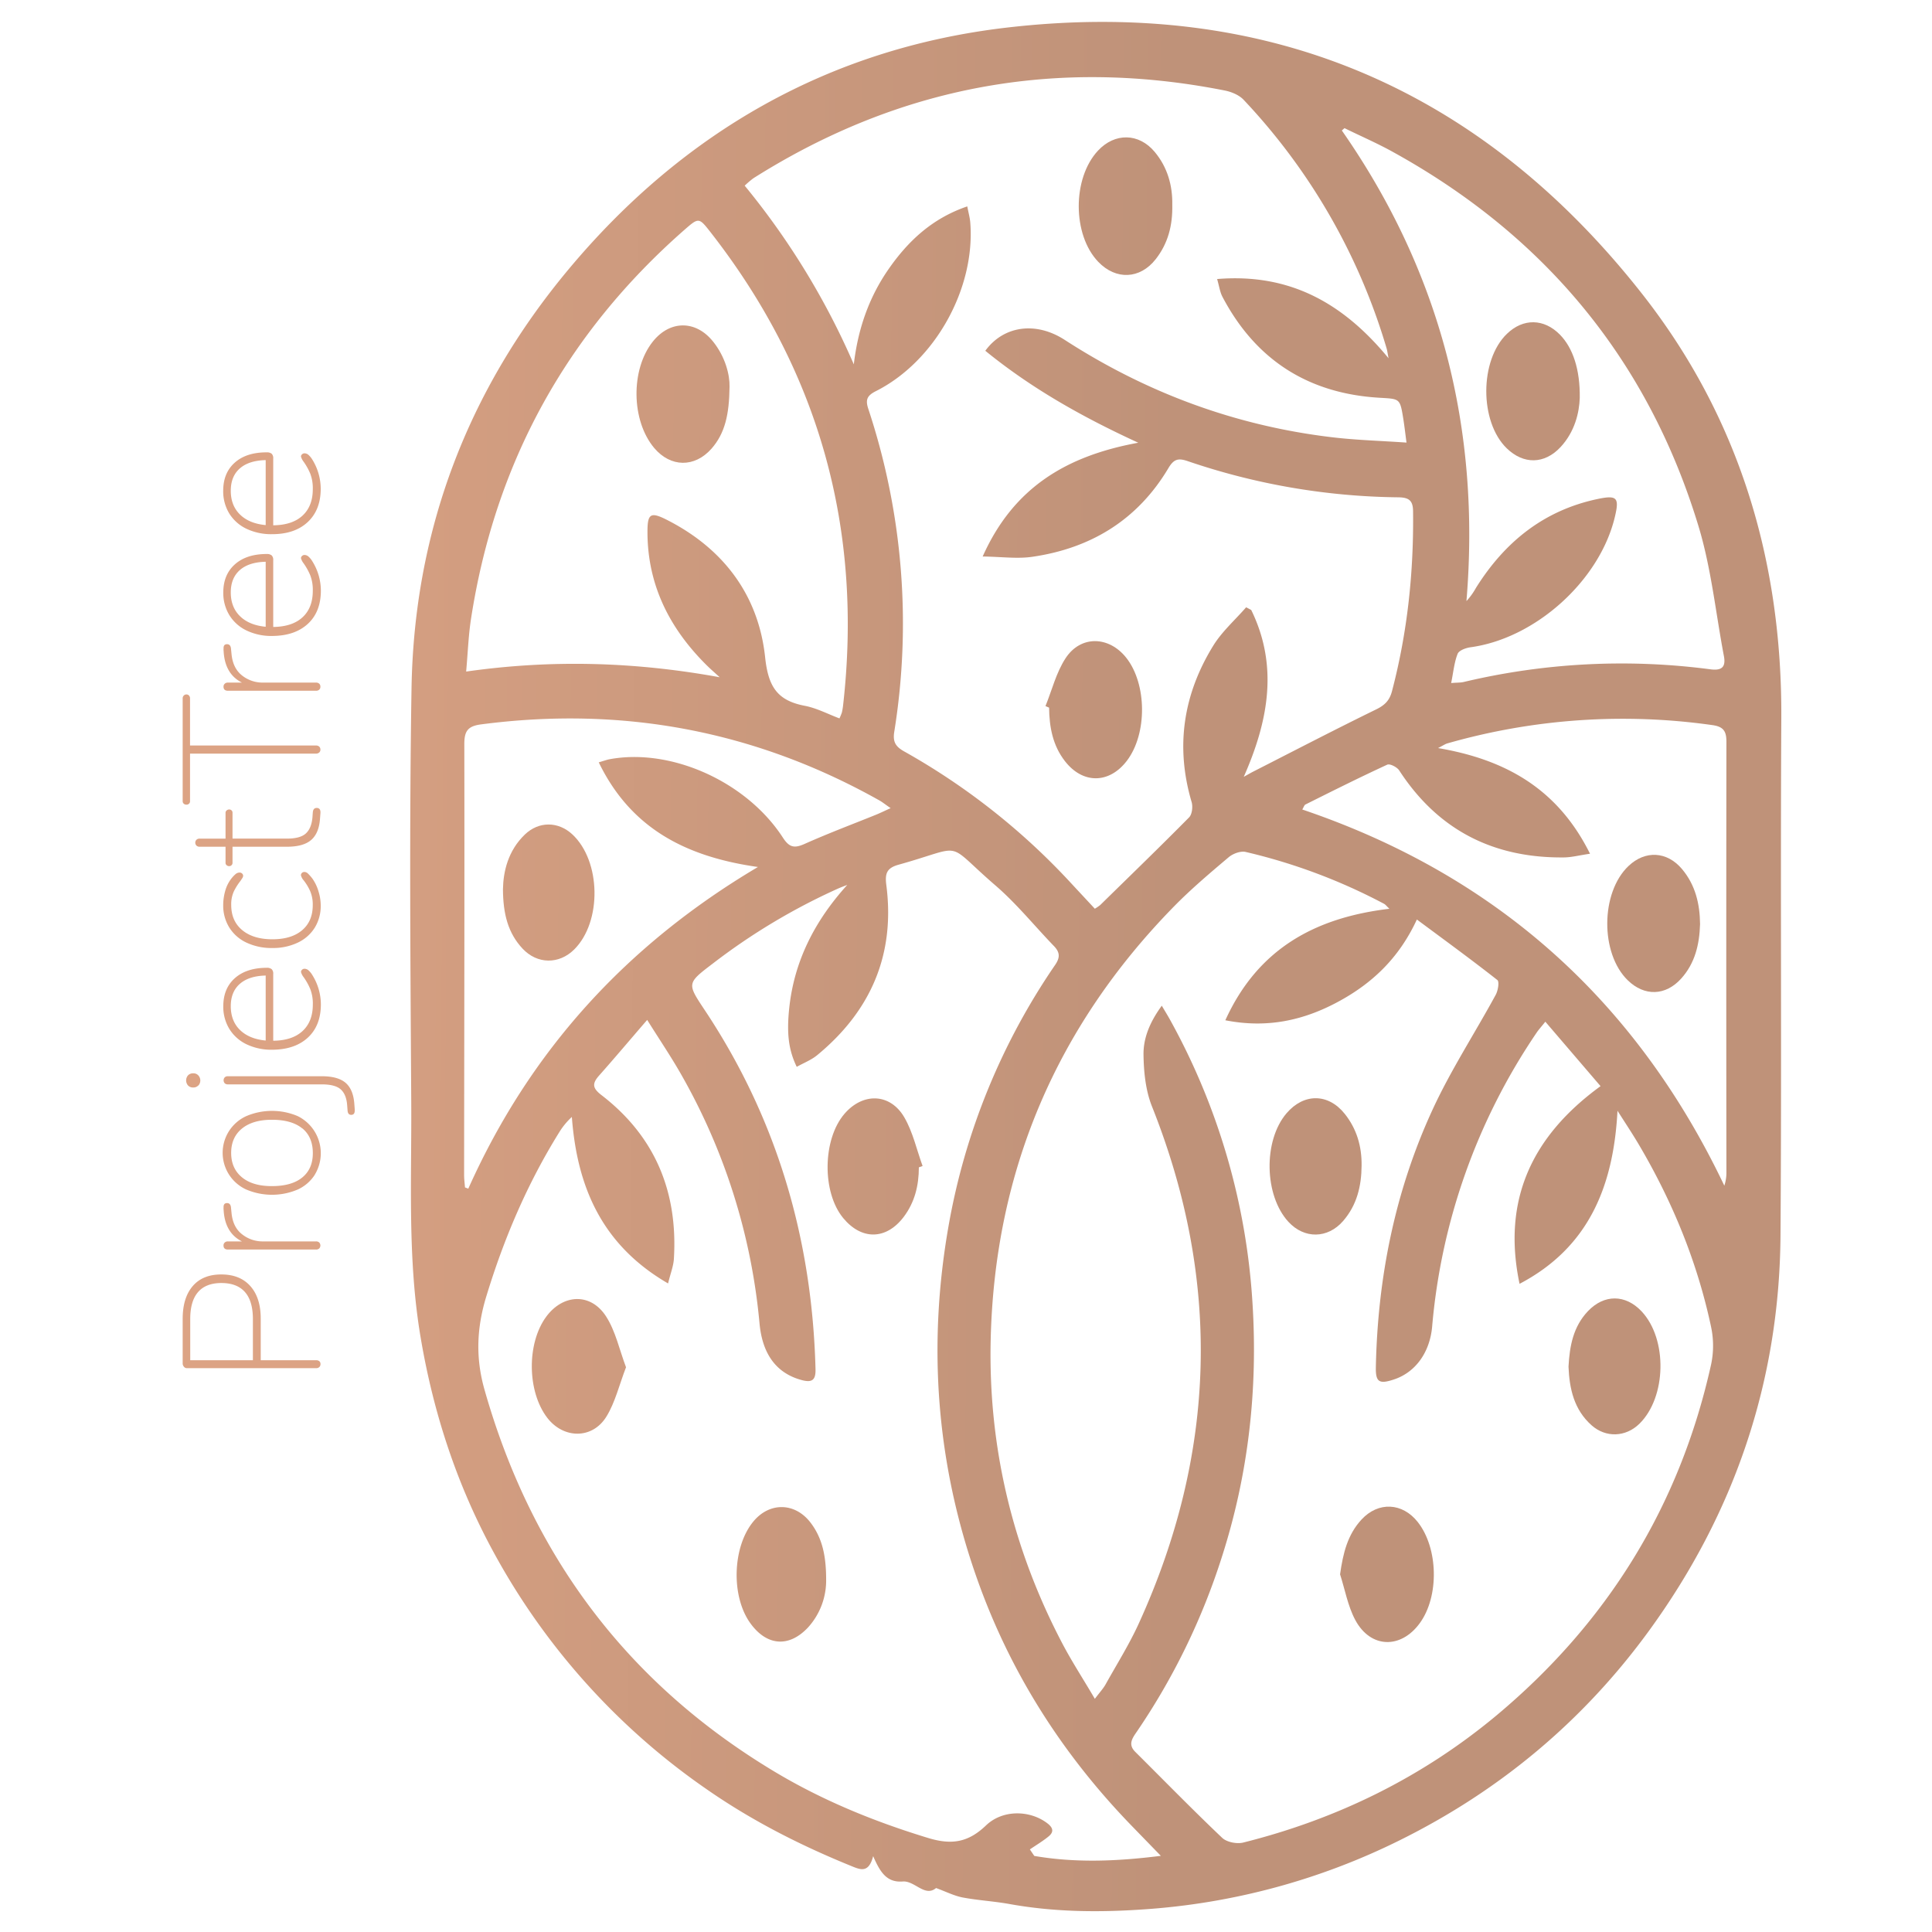 <svg id="Layer_1" data-name="Layer 1" xmlns="http://www.w3.org/2000/svg" xmlns:xlink="http://www.w3.org/1999/xlink" viewBox="0 0 1000 1000">
	<defs>
		<linearGradient id="New_Gradient_Swatch" data-name="New Gradient Swatch" x1="47.39" y1="496.88" x2="607.51" y2="500.54" gradientUnits="userSpaceOnUse">
			<stop offset="0" stop-color="#dca384" />
			<stop offset="1" stop-color="#bf9279" />
		</linearGradient>
		<linearGradient id="New_Gradient_Swatch-2" x1="46.72" y1="599.59" x2="606.84" y2="603.25" xlink:href="#New_Gradient_Swatch" />
		<linearGradient id="New_Gradient_Swatch-3" x1="46.05" y1="702.08" x2="606.17" y2="705.74" xlink:href="#New_Gradient_Swatch" />
		<linearGradient id="New_Gradient_Swatch-4" x1="45.34" y1="810.48" x2="605.46" y2="814.14" xlink:href="#New_Gradient_Swatch" />
		<linearGradient id="New_Gradient_Swatch-5" x1="46.71" y1="601.1" x2="606.83" y2="604.76" xlink:href="#New_Gradient_Swatch" />
		<linearGradient id="New_Gradient_Swatch-6" x1="46.03" y1="705.57" x2="606.15" y2="709.24" xlink:href="#New_Gradient_Swatch" />
		<linearGradient id="New_Gradient_Swatch-7" x1="45.33" y1="812.53" x2="605.45" y2="816.19" xlink:href="#New_Gradient_Swatch" />
		<linearGradient id="New_Gradient_Swatch-8" x1="49.96" y1="103.23" x2="610.08" y2="106.89" xlink:href="#New_Gradient_Swatch" />
		<linearGradient id="New_Gradient_Swatch-9" x1="48.26" y1="363.96" x2="608.38" y2="367.62" xlink:href="#New_Gradient_Swatch" />
		<linearGradient id="New_Gradient_Swatch-10" x1="49.32" y1="201.98" x2="609.44" y2="205.64" xlink:href="#New_Gradient_Swatch" />
		<linearGradient id="New_Gradient_Swatch-11" x1="49.35" y1="197.66" x2="609.47" y2="201.32" xlink:href="#New_Gradient_Swatch" />
		<linearGradient id="New_Gradient_Swatch-12" x1="47.63" y1="460.44" x2="607.75" y2="464.1" xlink:href="#New_Gradient_Swatch" />
		<linearGradient id="New_Gradient_Swatch-13" x1="47.55" y1="472.68" x2="607.67" y2="476.34" xlink:href="#New_Gradient_Swatch" />
	</defs>
	<title>
		logo
	</title>
	<g>
		<path d="M922,371.77c.45-81.38-21.79-155.71-72.06-219.68C766.19,45.56,655.56-1.45,520.82,14.32,429.08,25.06,353.35,68.61,294.21,139.5,241.93,202.15,214.28,274.89,213,356.57c-1.17,71.27-.57,142.58-.14,213.87.24,40.74-2,81.55,4.91,122.12C224.44,732,236.8,769.41,256,804.37A355,355,0,0,0,365.87,926.18c23.37,16.25,48.49,29,74.76,39.67,4.7,1.91,9,3.87,11.32-5.11,3.56,8.19,6.95,13.76,15.3,13.12,6.26-.48,11.43,8.25,17.26,3.38,5.13,1.88,9.27,4,13.66,4.87,8,1.52,16.24,1.95,24.28,3.4,23,4.16,46.07,4.4,69.32,2.8a350.21,350.21,0,0,0,132.81-35.83c51.76-25.67,95-61.76,129-108.48,44.2-60.78,67.4-129,68-204.17C922.22,550.48,921.51,461.12,922,371.77ZM695.92,66.33c8.11,4,16.4,7.57,24.29,11.9,78.93,43.32,132.62,107.69,158.86,193.89,6.64,21.81,8.95,44.94,13.22,67.47,1.05,5.55-1,7.62-6.87,6.86A352.8,352.8,0,0,0,757.59,353c-1.56.37-3.22.28-6.47.54,1.17-5.77,1.59-10.72,3.35-15.13.71-1.77,4.27-3.06,6.69-3.39,33.59-4.58,66.8-34.46,74.68-67.43,2.39-10,1.23-11.46-9.05-9.28-27.78,5.9-48,22.26-62.85,46a34.9,34.9,0,0,1-4.91,6.81c7.4-89-13.36-170.25-64.5-243.59ZM390,92.23Q503,20.89,634,46.86c3.45.69,7.38,2.33,9.71,4.81a318.4,318.4,0,0,1,74,128.67c.32,1.07.45,2.2,1,5.09-23.42-28.49-51.08-44.11-88.73-41,1.09,3.75,1.46,6.72,2.76,9.2,17.15,32.59,44.29,50,81,52.23,10.81.66,10.86.15,12.57,10.7.58,3.61,1,7.24,1.69,12.52-13.44-.93-25.78-1.27-38-2.7-50.24-5.9-96.48-23-138.93-50.47-14.8-9.58-31.51-7.45-41.08,5.65,23.49,19.14,49.59,34,79.17,47.59-36.87,6.77-64.49,22.93-80.53,58.89,9.72.13,17.86,1.29,25.66.16,30.44-4.41,54.59-19.18,70.5-45.94,2.84-4.77,5.18-5.22,10-3.57A348.27,348.27,0,0,0,723.8,257.41c5.32.08,7.53,1.54,7.6,7.09.38,31.6-2.88,62.72-10.93,93.33-1.26,4.76-3.74,7.2-8.2,9.37-21.45,10.48-42.63,21.5-63.91,32.34-1,.52-2,1.1-4.59,2.54,13-29.43,17.84-57.75,3.86-86.36L645,314.33c-5.72,6.57-12.47,12.51-17,19.83-15.54,25.2-19.71,52.26-11.21,81,.69,2.36.25,6.33-1.32,7.92-15.14,15.33-30.64,30.31-46,45.37a23.23,23.23,0,0,1-2.79,1.9c-4.37-4.7-8.64-9.27-12.89-13.86a351.28,351.28,0,0,0-85.87-67.6c-4.3-2.43-5.87-4.84-5.07-10A352.87,352.87,0,0,0,449.42,211.6c-1.58-4.79-.57-6.88,4-9.18C484,187,504.92,149.23,502.21,115.18c-.19-2.48-.9-4.92-1.55-8.35-18.19,6.19-30.72,18-40.87,32.66s-15.76,31.08-17.86,49.1A390,390,0,0,0,385.45,96.1,48.11,48.11,0,0,1,390,92.23ZM243.79,320.36q18.61-120.86,110.6-201.51c7.24-6.32,7.4-6.31,13.35,1.3,56.52,72.33,79,154.19,68.61,245.23a31.31,31.31,0,0,1-.61,3.46,28.49,28.49,0,0,1-1.24,3c-5.95-2.23-11.77-5.34-17.95-6.52-14.29-2.73-18.91-9.95-20.52-25.12-3.41-32-21.41-56-50.33-70.86-9.08-4.68-10.62-3.63-10.57,6.41.13,27.35,11.61,49.77,30.74,68.68,2.14,2.11,4.42,4.07,6.64,6.11-43.21-7.87-86.28-9.34-131.23-2.94C242.16,337.77,242.46,329,243.79,320.36ZM240.68,614.6c-.16-2.17-.47-4.34-.46-6.52.06-74.3.25-148.61.11-222.91,0-6.71,1.73-9.32,8.68-10.23,73.1-9.57,141.83,3.23,206.15,39.35,1.6.9,3,2.07,5.83,4-3.14,1.42-5.25,2.46-7.41,3.35-12.37,5-24.88,9.7-37.06,15.14-5.22,2.33-7.89,2-11.23-3.12-18.81-29.12-58-46.63-89.84-40.67-1.32.25-2.6.74-5.54,1.59,16.56,34.15,45,48.87,82.4,54.17-68.44,40.56-118.14,95.5-149.92,166.49Zm294.65,346c-.76-1.11-1.51-2.23-2.27-3.35,3.25-2.22,6.66-4.24,9.69-6.72,2.75-2.26,2.45-4.42-.61-6.77-8.92-6.85-23.07-7.27-31.78,1.07-9.09,8.69-17.55,10.28-29.94,6.51-28-8.53-54.76-19.45-79.78-34.49C324.34,871,275,804.73,250.75,719.2c-4.67-16.5-4-31.92.94-48.12,9.12-30,21.3-58.57,37.89-85.21a36.93,36.93,0,0,1,6.41-7.74c2.72,36.37,15.63,66.34,49.8,86.18,1.25-5.16,2.73-8.81,3-12.55,2.17-34.73-9.63-63.51-37.46-84.93-4.57-3.52-5-5.84-1.35-10,8-9,15.83-18.31,25-28.92,6.47,10.33,12.33,19,17.46,28a318.3,318.3,0,0,1,40.69,129.11c1.5,16.2,9,25.89,21.89,29.32,5.45,1.46,7.23-.18,7.09-5.66-1.75-67.23-19.86-129.42-57.2-185.64-9.36-14.1-9.53-14,4.2-24.43a324.25,324.25,0,0,1,64.43-38.58c1.65-.74,3.35-1.37,5-2-16.61,18.35-27.34,39-30,63.43-1.5,13.89-.25,22.24,3.85,30.74,3.55-2,7.46-3.5,10.52-6,27.82-22.88,40.52-52.14,35.84-88.15-.79-6.15.38-8.82,6.42-10.5,35.33-9.84,23-12.59,50.09,10.78,10.95,9.44,20.16,20.89,30.25,31.34,3.09,3.21,3.29,5.87.62,9.78a343.72,343.72,0,0,0-55.16,135.1c-10.9,62-6.35,122.77,14.64,182.28,17.13,48.56,44.08,90.89,79.77,127.82,4.64,4.79,9.29,9.57,15.47,15.93C577.4,963.53,556.35,964.22,535.33,960.62ZM885.7,706.07c-16.22,73.38-53.79,134-111.33,182C736,920,692,941.56,643.51,953.7c-3.31.83-8.54-.19-10.9-2.43-15.28-14.5-30-29.6-44.94-44.45-4-3.93-1.53-7.18.76-10.53a347.45,347.45,0,0,0,43.9-90.07c13.86-43,18.79-87,15.95-131.86a345.92,345.92,0,0,0-42.75-146.68c-1.1-2-2.31-3.93-4.19-7.13-6.07,8.3-9.59,16.62-9.46,25.41.13,8.95,1.1,18.49,4.37,26.71,36,90.29,33.38,179.46-6.82,267.66-4.95,10.85-11.33,21-17.17,31.49-1.2,2.14-2.93,4-5.57,7.49-6-10.21-11.72-19-16.57-28.16-26-49.35-38.64-102.2-37.34-157.78,2.05-87,33.9-162,95-224.32,8.84-9,18.56-17.22,28.22-25.38,2.19-1.85,6.15-3.31,8.77-2.7a296.51,296.51,0,0,1,71.6,26.83c.76.4,1.31,1.19,2.78,2.58-38.44,4.56-68.1,20.69-84.92,57.71,21.59,4.26,40.36.09,58.14-9.45,17.53-9.4,31.63-22.44,41-42.7,14.58,10.83,28.32,20.83,41.66,31.32,1.1.87.34,5.48-.84,7.64-10.87,20-23.36,39.12-32.81,59.69-19.33,42-28.3,86.75-29.24,133-.16,7.76,1.68,8.95,9.29,6.44,11.28-3.7,18.65-14.09,19.84-27.34A319.53,319.53,0,0,1,795.29,534.6c1-1.52,2.28-2.89,4.57-5.77l28.58,33.36c-35.74,26-51,59.17-41.92,102.32,35.91-18.86,48.64-50.65,50.69-89.59,3.8,6,7.77,11.93,11.37,18.06,17.24,29.34,30,60.51,37.07,93.81A46.74,46.74,0,0,1,885.7,706.07Zm7.89-99.28a21.31,21.31,0,0,1-1.08,6.92C847,518.15,774.59,453.05,674.06,419c.74-1.2,1-2.28,1.67-2.61,14-7,28-14,42.29-20.59,1.39-.64,5.12,1.26,6.23,3,20.12,30.92,48.82,45.42,85.36,45,3.85-.05,7.68-1.07,13.38-1.91-16.67-33.57-43.65-48.74-78.65-54.69,2.57-1.31,3.64-2.09,4.84-2.43a330.14,330.14,0,0,1,137.13-9.46c5.7.79,7.29,3.11,7.28,8.58Q893.44,495.35,893.59,606.79Z" style="fill: url(#New_Gradient_Swatch)" />
		<path d="M695.18,632c7.16-8.24,9.5-18.07,9.58-28.68.13-10-2.54-19.08-8.76-26.84-8.58-10.7-21.22-10.66-30.11-.23-12.09,14.17-11.57,42.53,1,56.18C675.13,641.36,687.22,641.17,695.18,632Z" style="fill: url(#New_Gradient_Swatch-2)" />
		<path d="M821.93,678.64c-7.62,8-9.5,18-10.07,28.75.46,11.34,2.8,22.2,11.92,30.32,7.39,6.58,17.68,6.17,24.76-.76,14.06-13.76,14.65-43.84,1.14-58.2C841.33,669.88,830.3,669.84,821.93,678.64Z" style="fill: url(#New_Gradient_Swatch-3)" />
		<path d="M704.72,786.51c-7.24,7.83-9.57,17.47-11.1,28.37,2.54,7.9,4,16.38,7.84,23.58,7.89,14.79,23.63,15.19,33.46,1.63,10.06-13.86,9.55-38.76-1.07-52.26C725.92,777.74,713.44,777.09,704.72,786.51Z" style="fill: url(#New_Gradient_Swatch-4)" />
		<path d="M437.1,576.5c-11.36,13.2-11.71,40.55-.69,53.93,9.54,11.57,22.27,11.38,31.3-.5,5.77-7.6,7.88-16.34,7.89-25.72l1.93-.69c-3.06-8.42-5-17.49-9.42-25.12C460.79,565.76,446.66,565.39,437.1,576.5Z" style="fill: url(#New_Gradient_Swatch-5)" />
		<path d="M282.69,681.56c-10.12,13.79-9.86,38.68.55,52.27,8.44,11,23.42,11.2,30.68-.67,4.5-7.35,6.54-16.2,10.11-25.47-3.43-9.05-5.4-18.72-10.4-26.43C305.66,669,291.36,669.75,282.69,681.56Z" style="fill: url(#New_Gradient_Swatch-6)" />
		<path d="M390.06,787.38c-11,13.13-11.8,38.91-1.61,52.9,8.48,11.66,19.88,12.58,29.71,2.17a36.13,36.13,0,0,0,9.45-24c.08-12.62-1.8-22.13-8.08-30.35C411.55,777.69,398.48,777.35,390.06,787.38Z" style="fill: url(#New_Gradient_Swatch-7)" />
		<path d="M598.17,134.18c6.34-8.07,8.84-17.4,8.6-28.26.17-9.68-2.37-19.27-9.14-27.34-8.2-9.78-20.61-9.94-29.31-.61-13.35,14.3-13.27,43.61.15,57.57C577.6,145.05,590.05,144.53,598.17,134.18Z" style="fill: url(#New_Gradient_Swatch-8)" />
		<path d="M551.23,394c9.2,11.83,22.81,11.76,31.95-.11,10.7-13.9,10.55-39.89-.3-53.52-9-11.25-23.57-11.61-31.39.4-4.79,7.36-7,16.41-10.35,24.71l1.87.79C543.12,376.3,544.88,385.85,551.23,394Z" style="fill: url(#New_Gradient_Swatch-9)" />
		<path d="M368.29,232.21c7-8,9.14-17.68,9.32-32,.16-6.09-2.13-15.49-8.59-23.5-8.94-11.09-22.26-11-31.1.06-11.56,14.48-11.24,40.89.68,55.09C347.1,241.94,359.52,242.15,368.29,232.21Z" style="fill: url(#New_Gradient_Swatch-10)" />
		<path d="M807.73,231.42c7.44-8,9.69-17.92,9.95-25.43.22-14.91-3.65-26.05-10.28-32.79-8.24-8.38-19-8.55-27.4-.43-14.21,13.66-14.28,45.51-.13,59.26C788.58,240.49,799.41,240.34,807.73,231.42Z" style="fill: url(#New_Gradient_Swatch-11)" />
		<path d="M296.23,431.86c-7.33-6.8-17.38-6.82-24.57.09-8.71,8.38-11.15,19.12-11.33,28.28.06,13,2.71,22.8,10.12,30.75,7.61,8.17,18.92,8.26,26.77.45C311.63,477.09,311.11,445.66,296.23,431.86Z" style="fill: url(#New_Gradient_Swatch-12)" />
		<path d="M842.9,448.25c-14.47,13.76-14.68,45.18-.4,59.12,8.65,8.44,19.62,8.14,27.75-.94,7.09-7.91,9.38-17.58,9.7-28.12-.11-10.35-2.36-20.21-9.37-28.52C862.84,440.62,851.58,440,842.9,448.25Z" style="fill: url(#New_Gradient_Swatch-13)" />
	</g>
	<g>
		<path d="M165.24,707.62a2.44,2.44,0,0,1-1.71.55H96.76a2,2,0,0,1-1.56-.75,2.58,2.58,0,0,1-.65-1.76v-23q0-10.95,5.22-17t14.86-6q9.63,0,15,6.08t5.32,16.92v21.39h28.62a2.58,2.58,0,0,1,1.71.5,1.85,1.85,0,0,1,.6,1.5A2,2,0,0,1,165.24,707.62Zm-38.46-38.86q-4.12-4.66-12.15-4.67t-12.1,4.67q-4.07,4.66-4.07,14v21.29H130.9V682.77Q130.9,673.43,126.78,668.76Z" style="fill: #dca384" />
		<path d="M115.73,624.83a2.33,2.33,0,0,1,.45-1.65,1.84,1.84,0,0,1,1.36-.46c1.14,0,1.81.71,2,2.11l.3,3q.7,7.33,5.42,11a17,17,0,0,0,10.85,3.72h27.41a2.44,2.44,0,0,1,1.71.55,2.32,2.32,0,0,1,0,3.11,2.44,2.44,0,0,1-1.71.55H118c-1.54,0-2.31-.7-2.31-2.11a2,2,0,0,1,.61-1.5,2.3,2.3,0,0,1,1.7-.6h7.23q-8.62-4.32-9.44-15.67l-.1-1.4Z" style="fill: #dca384" />
		<path d="M162.93,608.06a20.64,20.64,0,0,1-8.84,7.64,34,34,0,0,1-26.61,0,20.87,20.87,0,0,1,0-38,34,34,0,0,1,26.61,0,21.41,21.41,0,0,1,8.84,30.32Zm-6.48-24q-5.47-4.47-15.71-4.47-9.94,0-15.52,4.57t-5.57,12.6q0,8,5.57,12.6t15.52,4.57q10.23,0,15.71-4.47t5.47-12.6Q161.92,588.48,156.45,584Z" style="fill: #dca384" />
		<path d="M102.68,561.78a3.38,3.38,0,0,1-2.61,1.1,3.57,3.57,0,0,1-2.71-1,4,4,0,0,1,0-5.33,3.57,3.57,0,0,1,2.71-1,3.38,3.38,0,0,1,2.61,1.1,3.92,3.92,0,0,1,0,5.23Zm80.93,13.05c0,1.47-.6,2.21-1.81,2.21s-1.77-.74-1.9-2.21l-.21-2.71c-.26-3.75-1.37-6.49-3.31-8.24s-5.22-2.61-9.84-2.61h-48.6a2.25,2.25,0,0,1-1.6-.55,2.29,2.29,0,0,1,0-3.11,2.25,2.25,0,0,1,1.6-.55h48.6q8.43,0,12.4,3.46c2.65,2.31,4.13,6,4.47,11l.2,2.71Z" style="fill: #dca384" />
		<path d="M156.35,501.93a1.84,1.84,0,0,1,1.25-.5,3.13,3.13,0,0,1,2,.75,10.65,10.65,0,0,1,2.16,2.66,28.8,28.8,0,0,1,4.32,15q0,11-6.73,17.22t-18.47,6.28a29.77,29.77,0,0,1-13.26-2.81,21.16,21.16,0,0,1-8.89-7.93,22,22,0,0,1-3.16-11.75q0-9.24,6-14.56T138,500.93a3.9,3.9,0,0,1,2.61.7,3.2,3.2,0,0,1,.81,2.51v34.54q9.84-.09,15.16-5T161.92,520a21.08,21.08,0,0,0-1.3-8,31.94,31.94,0,0,0-3.42-6.17,7.73,7.73,0,0,1-1.4-2.71A1.58,1.58,0,0,1,156.35,501.93Zm-32.13,31.18q4.77,4.67,13.3,5.47V504.94q-8.73.21-13.4,4.32c-3.12,2.75-4.67,6.59-4.67,11.55S121,530,124.22,533.11Z" style="fill: #dca384" />
		<path d="M162.93,480.14a20.67,20.67,0,0,1-8.84,7.78,29.8,29.8,0,0,1-13.15,2.77,30.39,30.39,0,0,1-13.31-2.77,20.85,20.85,0,0,1-8.94-7.83,21.5,21.5,0,0,1-3.16-11.59,27.28,27.28,0,0,1,1-7.23,18.32,18.32,0,0,1,3-6.23,16.5,16.5,0,0,1,2.46-2.66,3.25,3.25,0,0,1,2.06-.75,1.78,1.78,0,0,1,1.25.5,1.56,1.56,0,0,1,.55,1.2,2.36,2.36,0,0,1-.45,1.21q-.45.7-1,1.5a29.41,29.41,0,0,0-3.42,5.48,16.06,16.06,0,0,0-1.3,6.88q0,8.33,5.72,13.05T141,486.17q9.84,0,15.36-4.67t5.52-13a17.72,17.72,0,0,0-1.3-7.18,26.72,26.72,0,0,0-3.42-5.68,6.17,6.17,0,0,1-1.4-2.61,1.71,1.71,0,0,1,1.7-1.7,2.66,2.66,0,0,1,1.81.7,23.08,23.08,0,0,1,2.41,2.71,22,22,0,0,1,3.11,6.43A24.68,24.68,0,0,1,166,468.7,21.29,21.29,0,0,1,162.93,480.14Z" style="fill: #dca384" />
		<path d="M163.93,418.19c1.47,0,2.11,1,1.91,2.91l-.2,2.61q-.51,7.53-4.57,11.05t-12.6,3.51H120.35v8.34a1.6,1.6,0,0,1-.5,1.2,1.62,1.62,0,0,1-1.21.5,1.91,1.91,0,0,1-1.35-.5,1.55,1.55,0,0,1-.55-1.2v-8.34H103.38a2.3,2.3,0,0,1-1.7-.6,2.16,2.16,0,0,1,0-3,2.3,2.3,0,0,1,1.7-.6h13.36V420.7a1.55,1.55,0,0,1,.55-1.2,1.92,1.92,0,0,1,1.35-.51,1.71,1.71,0,0,1,1.21.46,1.58,1.58,0,0,1,.5,1.25v13.36h28.22q6.83,0,9.74-2.67t3.41-8.28l.2-2.71C162.06,418.93,162.73,418.19,163.93,418.19Z" style="fill: #dca384" />
		<path d="M165.19,389.52a2.49,2.49,0,0,1-1.66.56H98.36v24.6a1.73,1.73,0,0,1-.5,1.3,1.87,1.87,0,0,1-1.41.5,1.91,1.91,0,0,1-1.35-.5,1.66,1.66,0,0,1-.55-1.3V361.36a1.89,1.89,0,0,1,.55-1.31,1.77,1.77,0,0,1,1.35-.6,1.72,1.72,0,0,1,1.41.6,2,2,0,0,1,.5,1.31v24.5h65.17a2.48,2.48,0,0,1,1.66.55,2,2,0,0,1,.65,1.56A1.92,1.92,0,0,1,165.19,389.52Z" style="fill: #dca384" />
		<path d="M115.73,335.55a2.37,2.37,0,0,1,.45-1.66,1.88,1.88,0,0,1,1.36-.45c1.14,0,1.81.71,2,2.11l.3,3q.7,7.33,5.42,11.05a17,17,0,0,0,10.85,3.71h27.41a2.45,2.45,0,0,1,1.71.56,2,2,0,0,1,.6,1.55,2,2,0,0,1-.6,1.56,2.44,2.44,0,0,1-1.71.55H118c-1.54,0-2.31-.7-2.31-2.11a2,2,0,0,1,.61-1.5,2.27,2.27,0,0,1,1.7-.61h7.23q-8.62-4.31-9.44-15.66l-.1-1.41Z" style="fill: #dca384" />
		<path d="M156.35,287.76a1.81,1.81,0,0,1,1.25-.51,3.15,3.15,0,0,1,2,.76,10.65,10.65,0,0,1,2.16,2.66,28.8,28.8,0,0,1,4.32,15q0,11-6.73,17.22t-18.47,6.28a29.64,29.64,0,0,1-13.26-2.82,21.1,21.1,0,0,1-8.89-7.93,22,22,0,0,1-3.16-11.75q0-9.22,6-14.56T138,286.75a3.9,3.9,0,0,1,2.61.71,3.19,3.19,0,0,1,.81,2.51v34.54q9.84-.11,15.16-5t5.32-13.71a21.08,21.08,0,0,0-1.3-8,32,32,0,0,0-3.42-6.18,7.65,7.65,0,0,1-1.4-2.71A1.55,1.55,0,0,1,156.35,287.76Zm-32.13,31.17q4.77,4.68,13.3,5.48V290.77q-8.73.19-13.4,4.32t-4.67,11.54Q119.45,314.27,124.22,318.93Z" style="fill: #dca384" />
		<path d="M156.35,235.14a1.84,1.84,0,0,1,1.25-.5,3.13,3.13,0,0,1,2,.75,10.85,10.85,0,0,1,2.16,2.66A28.8,28.8,0,0,1,166,253q0,10.93-6.73,17.22t-18.47,6.27a29.77,29.77,0,0,1-13.26-2.81,21.16,21.16,0,0,1-8.89-7.93A22,22,0,0,1,115.53,254q0-9.24,6-14.56T138,234.14a3.9,3.9,0,0,1,2.61.7,3.21,3.21,0,0,1,.81,2.51v34.54q9.84-.09,15.16-5t5.32-13.7a21.1,21.1,0,0,0-1.3-8,31.94,31.94,0,0,0-3.42-6.17,7.73,7.73,0,0,1-1.4-2.71A1.58,1.58,0,0,1,156.35,235.14Zm-32.13,31.18q4.77,4.67,13.3,5.47V238.15q-8.73.21-13.4,4.32T119.45,254Q119.45,261.66,124.22,266.32Z" style="fill: #dca384" />
	</g>
</svg>
